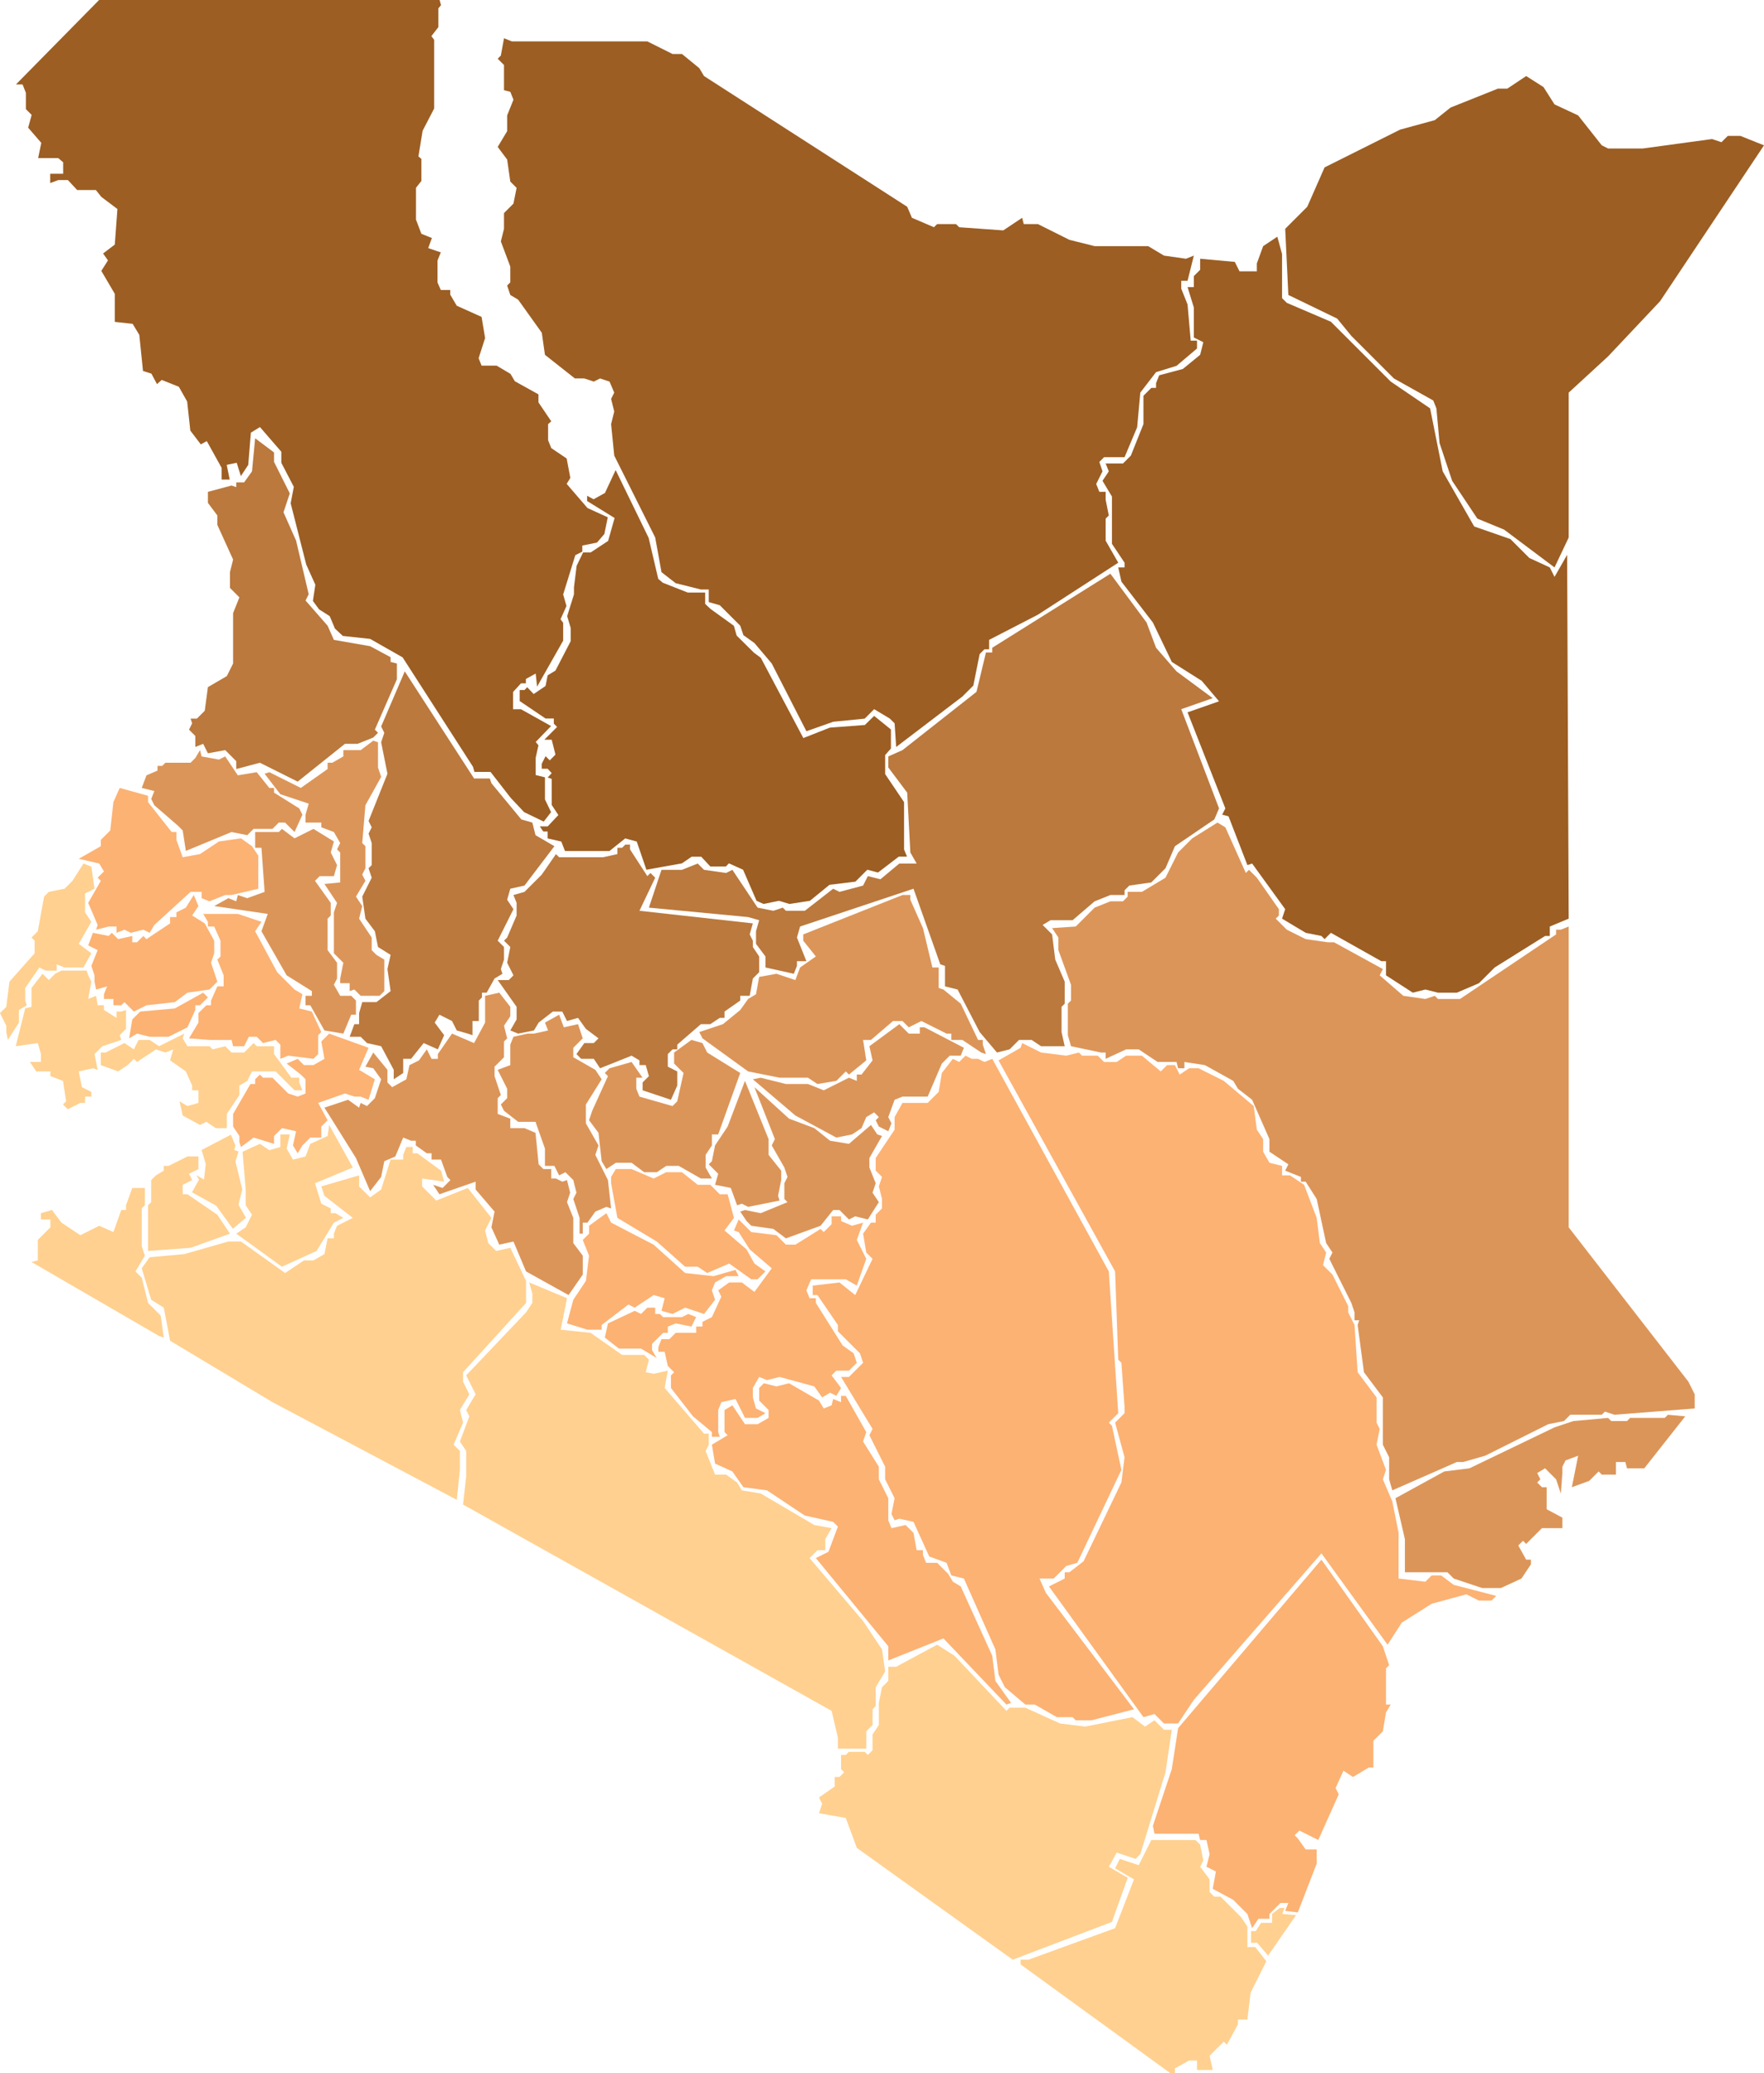 <svg xmlns="http://www.w3.org/2000/svg" width="560" height="658.142" viewBox="0 0 560 658.142"><defs><style>.a{fill:#9c5e23;}.b{fill:#bb793d;}.c{fill:#dc9558;}.d{fill:#fcb273;}.e{fill:#ffd08f;}</style></defs><g transform="translate(-2792 -10233.858)"><path class="a" d="M175,75l2.5,1h43l8,4h3l5.5,4.5,1.5,2.5L303,128.5l1.5,3.5,7,3,1-1h6l1,1,14,1,6-4,.5,2h4.5l10,5,8,2h17l5,3,7,1,2.5-1-2,8h-2v2.5l2,5,1,11.5h2v2.5l-6.5,5.5-6.5,2-5,6.5-1,11-4,9.5h-6.5l-1.5,1.5,1,3-2,4,1,2.5h2v2.5l1,5-1,1v7l4,7L344.5,258,329,266v3h-1.5l-1.5,1.5-2,10-3.5,3.5-21,16-.5-7.5-1.5-1.5-5-3-3,3-10,1-8.5,3-11-21.5-5.5-6.5-3.5-2.5-1-3-6.5-6.5-3.5-1v-4h-2.5l-8-2-4.5-3.5-2-11-13-26-1-10,1-4-1-4,1-2-1.5-3.5-3-1-2,1-3-1h-3l-9.5-7.5-1-7L179.5,158l-2.5-1.5-1-3,1-1v-5l-3-8,1-4v-5l3-3,1-5-2-2-1-7-3-4,3-5v-5l2-5L177,92l-2-.5v-8l-2-2,1-1Z" transform="translate(2777 10171)"/><path class="a" d="M499.5,87l5.5,3.5,3.5,5.5,7.5,3.5,7.5,9.5,2,1h11l22-3,3,1,2-2h4l7.5,3-33,49.5L525.5,176,513,187.5v46l-4.5,9.5-16-12-8.5-3.5-8-12-4-12-1-11-1-2.5-12.5-7L444,169.5l-4.5-5.5L424,156.5l-1-21,7-7,5.5-12.5,24-12,11-3,5-4,15-6h3Z" transform="translate(2777 10171)"/><path class="a" d="M420.5,138l1.5,5.5v14l1.5,1.5,14,6,19,19,12.5,8.5,4,20L483,230l11.5,4,6,6,6.5,3,1.5,3,4-7,.5,115.5-6,2.5v3h-1.5l-16,10-5,5-7,3h-6l-4-1-4,1-8.5-5.5V368h-1.5l-16-9-2,2-1-1-5-1-7.5-4.5,1-3L412.5,337l-1.5.5L405,322l-2-.5,1-2L392,289l10-3.5-5.5-6.5-9.5-6-6-12.5-10-13-1-4.5h2v-1.5l-4-6v-15l-3-5,2-3-1-2.5h5.5l2.5-2.5,4-10v-9l2.5-2.5H382v-1.5l1-2.5,7.5-2,5.5-4.5,1-4-3-1.5v-9.5l-2-6.5h2v-3.5l2-2V145l11,1,1.5,3H414v-2.5l2-5.5Z" transform="translate(2777 10171)"/><path class="b" d="M96,202l6,4.5v3l5,10-2,6,4,9,4,17-1,2,7,8,2,4.5,11.5,2,6.5,3.5V273l2,.5v5l-7,16,1,1-1.5,1.5-5,2h-4l-15,12-12-6L90,307v-2.5L86.5,301,81,302l-1.5-3L77,300v-3.5l-2-2,1-2-.5-1.5h2l2.5-2.5,1-7.5,6-3.5,2-4v-16l2-5-3-3v-5l1-4-5-11v-3l-3-4V219l7.5-2,1.5.5V216h2.5l2.5-3.5Z" transform="translate(2777 10171)"/><path class="b" d="M367.5,245,379,260.5l3,8,6.5,7.5,11.5,8.5L390,288l12,31.5-1.5,3.5L388,331.5l-3,7-4.5,4.5-7,1-1.5,1.5V347h-4.5l-5,2-7,6h-7l-2.5,1.5,3,3,1,8,3,7v7l-1,1v8l1,4.5h-7.5l-3-2h-4l-3,3-4,1-5.5-6.5L319,377l-4-1v-6.5l-1.5-.5L305,345l-36,12-1,3.5,3,7.5h-3v1.5l-1,2.5-9-2v-3.5l-3-4v-4l1-3.5-3.5-1L221,351l4-12h6.5l5-2,2,2,7,1,2-1,8,12,5,1,3-1,1,1h6l9-7,2,1,7.5-2,1.5-3,4,1,6-5H306l-2-3.5-1-19-6-8V303l4.5-2L325,282.5l3-12.5h2v-1.5Z" transform="translate(2777 10171)"/><path class="b" d="M143.5,276l22,34h5l.5,1.5,9.5,11.5,3.5,1,1,4,6,3.5L181.5,344l-4.5,1-1,3.5,2,3-5,10,2,2v4l-1,3,.5,1.5-2.5,1.5-2.5,4.5H168v1.5l-1,1V387h-2v4.5l-1.5-.5-3.5-1-1.5-3-4-2-1.5,2.5,3,4-2,4.5-4.5-2-4,5H143v4.5l-3,2v-3l-4-7.5-4.5-1-2-2H126l1.5-4H129v-3.5l1-3.5h4.5l4.5-3.5-1-7,1-4.5-4-2.5-1-5-3-4-1-7,3-6-1-3,1-1v-7l-1-3,1-2-1-2,6-15-2-10,1-3-1-2Z" transform="translate(2777 10171)"/><path class="c" d="M133.5,298l1.5.5v8l1,3-5,9-1,12,1,1v7l-1,2,1,2-3,5,2,3-1,4,4,6v4l1.5,1.5,2.5,1.5v10l-1.5,1.5h-6l-2-2-1.5.5V375h-3v-1.5l1-5-3-3v-13l1-3-4-6,5-.5v-9.5l-1-1,1-2-2-3.5-4-1.5V324h-5v-2.5l1-3.5-9-3-5-6.5,1.5-.5,10,5,8.5-6v-2h1.5l3.5-2v-2h5.5Z" transform="translate(2777 10171)"/><path class="c" d="M78.5,301l.5,2,5.5,1,2-1,4,6,6-1,4,5H102v1.5l8,5,1,2-2.5,5.5-3-3h-2l-2,2h-6l-2,2-5-1L74,333l-1-6.5L71.5,325,64,318.5l-1-2,1-2.5-4-1,1.5-4,3.5-1.5V306h1.5l1-1h8l1.5-1.5Z" transform="translate(2777 10171)"/><path class="c" d="M401.5,324l2.5,1.5,6.5,14.5,1-1,2.5,2.5,7,10v2l-1,1,3.5,3.5,6,3,7,1h2l15.5,8.5-1,2,7.5,6.5,7,1,3-1,1,1h7L509,359.5V358h1.5l2.5-1v95.5l38,49,2,4V510l-25.5,2-3-1-1,1h-10l-2,2-5,1-20,10-7,2h-2L457,536l-1-3.5v-7l-2-4v-15l-6-8-2-15,.5-1.5H445v-2.5l-1-3-7-14,1-2-2-3-3-14-3.5-5.5H428v-1.5l-5-2,1-2-6-4v-4L412.5,412l-4.5-3.5-1.5-2.5-9-5-6.5-1v2h-2l-.5-2h-6l-6-4h-4l-6.5,3v-2h-1.5l-9.5-2-1-3.5v-10l1-1v-5l-4-11v-4l-2-3,7.5-.5,6-6,5-2h4l1.5-1.5V346h4.5l7.5-4.5,4-8,4.5-4.5Z" transform="translate(2777 10171)"/><path class="b" d="M213.5,331H215v1.5l5.5,8.5,1-1,1.5,1.5L218,352l36,4-1,3.5,1,2v2l2,3v5l-2,2-1,5.5h-3v1.5l-5,3.5v2h-1.5l-3,2h-3l-7.5,6.5V396h-1.5l-1.5,1.5v4l3,1.5v4.5l-2,4.5-9-3v-2.5l2-2-1-3.5h-2v-1.5l-2.5-1.5-10,4-2-3h-4l-1.5-1.5,2.5-3.5h3l1.5-1.5-4-3-2.5-3.5-3.5,1-1.5-3h-3l-4.5,3.5-1.5,2.5-5,1-2.5-1,2-3.5v-4l-6-8.5h3.5l1.5-1.5-2-4,1-5-2-2,1-1,3-7v-4l-1-2.5,3.5-1,5.5-5.5,4.5-6.5,1,1h14l4.5-1v-2h1.5Z" transform="translate(2777 10171)"/><path class="c" d="M301.5,347H304v1.5l4,9,3,12.5h2v6.5l1.5.5,5.5,4.5,5.5,11.5H327v1.5l1,3-1.5-.5-6-4H317v-2h-1.5l-8-4-4,2-2-2h-3l-7,6H289l1,6.5-5.5,4.5-1-1-3,3-6,1-3-2h-9l-10-2L238,392.5l-1-2,7.5-2.5,5.5-4.5,2.5-3.5,2.5-1.5,1-5.5,5.5-1,6,2,1.5-4,5-3.5-4-5v-2Z" transform="translate(2777 10171)"/><path class="d" d="M79.5,353h11l7.5,2.5-2,3,7,13,5.5,5.5,2.5,1.5-1,4.5,4,1,3,6.5-1,1v6l-1.5,1.5-8-1-2.5,1v-4.5l-1.5-1.5-4,1-2-2H94l-1.5,3H89l-.5-2h-7l-6.5-.5,3-5v-3l2.5-2.5H82v-1.5l2-4.5h2v-3.5l-2-5,1-1v-5L83,357H81v-1.5Z" transform="translate(2777 10171)"/><path class="d" d="M79.5,378l1.5,1.5L78.5,382H77v1.5L74.5,389l-6,3h-6l-4-1L56,392.5l1-6,2.5-2.5,11-1Z" transform="translate(2777 10171)"/><path class="c" d="M300.5,388l3,3H307v-2h1.5l12.5,6.5-1,2.5h-3.5l-2.5,2.5L309.5,411h-8l-2.5,1-2,5.5,1,2-1,2.5-3-1.5-1-2,1-1-1.5-1.5-2.5,1.5-1.5,3.5-3,2-5,1-13-7L254,405.5l2.5-.5,8,2h7l5,2,8-4,2.5,1v-2h1.5l3.5-4.5-1-4.5Z" transform="translate(2777 10171)"/><path class="d" d="M339.5,394l6,3,8,1,4-1,1,1h5l2,2h4l3-2h5l6,5,2-2H388l1.5,3,3-2h3l8,4,9.5,8,1,7.5,2,3v4l2,3.5,4,1v3h2.5l4.5,3,4,10.5,1,8,2,3-1,4,3,3,5,10v2l2,4,1,15,6,8v8l1,2-1,5,3,8-1,3,3,7,2,10V564l8.5,1,2-2h3l4,3,13.5,3.5-1.5,1.5h-4l-4-2-11,3-9.5,6-4.5,7-21-29L394,602.5l-5,7.5h-4.5l-3-3-3.5,1-30-41.5,5-2.5v-2h1.5l4.5-3.5,12-25,1-8-3-11,3-3v-2l-1-14-1-1-1-28-37-67,7-4Z" transform="translate(2777 10171)"/><path class="d" d="M321.5,398l2,1h2l2,1,2.5-1,37,67.5,3,45-3,3,1,1,3,14L357,559l-3.5,1-4,4H345l2,4.5,28,37L361.5,609h-5l-1-1h-5l-7-4h-3l-6.5-5.5-2-4-1-8L321,564l-4-1-1.5-4-5.5-2-5-11-4.5-1-1.5.5-1-2,1-5-3-6v-4l-5-10,1-2L282,500h2.5l4.5-4.5-1-3-7-7v-2l-6.5-9.5H273v-3l8.5-1,5,4,5.5-11.5-2-2-1-6,2.5-3.5H293v-2.5l2-2v-3l-1-4,1-3-2-2v-4l6-9v-4l2.5-4.5h8l3.5-3.5,1-6,3.5-4.5,2,1Z" transform="translate(2777 10171)"/><path class="c" d="M254.5,408l11,10,8,3,5,4,6,1,7-6,2,3,1.5.5-4,7v3l2,5-1,3,2,3-3.5,5.5-4-1-2,1-3-3h-2l-4,5-11,4-4-3-7-1-1.5-1.5-2-3,1.5-.5,5,1,8.5-3.5-1-1v-5l1-2-1-3-4-7,1-2Z" transform="translate(2777 10171)"/><path class="e" d="M119.5,420l7.5,13.5-12,5,2,6.5,3,1.5V448h1.5l2.5,1.5-3,1.5-5.5,9-11,5L90,454.5l3-2,2-4-2-3v-5l-1-12,5.5-2.5,3,2,3.5-1v-4h3l-1,4.5,2,3.5,4-1,1.5-4,5.5-2.5Z" transform="translate(2777 10171)"/><path class="e" d="M144,427h2v2h1.5l7.5,5.5,1,3.5-7-1v2.5l4.5,4.5,10-4,7.5,9.5-2,4,1,4,2.5,2.5,4.5-1,5,10.5v7l-20,22v3l2,4-3,5,1,4-3,7,2,2v6l-1,9.5-58.5-31L69,488.5,67,478l-4-2.5-3-10,2.5-3.5,11-1,14-4h4l14,10,6-4h3l3.5-2,1-5h2v-1.5l1-2.5,5-2.5-9-7-1-3,12-3.5v3.5l3.5,3.5,3.5-2.5,3-9.5h4v-1.5Z" transform="translate(2777 10171)"/><path class="e" d="M74.5,430H78v4l-3,1.5,1,2L73,439v3h1.5l9.5,6.5,4,6L75.5,459,62,460V445.5l1-1v-7l1.5-1.5,2.5-1.5V433h1.5Z" transform="translate(2777 10171)"/><path class="d" d="M210.5,434h5l7,3,4-2h5l5,4h4l3,3H246l2,7.5-3,4,7,6,2.5,4.5,3.5,2.5-2.5,2.5h-2l-7-5-7,3-3-2h-4l-9-8L211,449.5l-2-11v-2Z" transform="translate(2777 10171)"/><path class="e" d="M57,440h4v5.5l-1,1v12l1,3-3,5,2,2,2,8,4,4,1,7-1.5-.5L25,463.5l2-.5v-6.5l4-4V450H28v-2l3.5-1,3,4,6,4,6-3,4.5,2,2.5-7H55v-1.5Z" transform="translate(2777 10171)"/><path class="d" d="M207.5,448l1.5,3,13.5,7,10,9,9,1,7-2,1,2h-4l-3.5,2-1,2.5,1,3-3.5,4.5-6-2-4,2-3.5-1,1-4-3.5-1-6,4-2-1-8.5,6.5V485h-4.5l-6.5-2,2-7.5,4-6,1-8-2-5,2-2V452Z" transform="translate(2777 10171)"/><path class="d" d="M220.5,478H223v2h1.5l1,1h6l2-1,2.5,1-1.5,3-5-1-2.5,1v2h-1.5l-3.5,3.5v2l1.5,2.5-5-3h-7l-4.5-3.5,1-4.5,8.5-4,2,1Z" transform="translate(2777 10171)"/><path class="e" d="M183,470l12,5-2,10,9.5,1,10,7h7l1.5,1.5-1,4,2.5.5,4.5-1-1,5.5L238.5,518H240v3.5l-1,2,3,7.5h3.5l3.5,2.5,1.5,2.5,6,1,17,10,5.5,1-2,3.5V555h-2.5l-2.5,2.5,17,20,6,9,1,7-3,5v6l-1,1v5l-2,2V618h-9v-3.5l-2-8.5L162,540.5l1-9v-8l-2-3,3-8-1-2,3-5-3-6,19-20,2-3v-3Z" transform="translate(2777 10171)"/><path class="c" d="M544.5,512l5.5.5L537,529h-5.5l-.5-2h-3v4h-4.5l-1-1-3,3-5.5,2,2-10-4,1.5-1,2v2l-.5,6.5-1.5-4.5-3.5-3.5-2.5,1.5,1,2-1,1,1.5,1.5H506v7l5,2.66V548h-6.5l-5,5-1-1-1.5,1.5,2.5,4.5H501v1.5l-3,4.5-6.5,3h-6l-9-3-2-2H461V551.5l-3-13,15.5-8.5,8-1,27-13,6-2,11-1,1,1h5l1-1h11Z" transform="translate(2777 10171)"/><path class="d" d="M434.5,558,454,585.5l2,6-1,1V604h1.5l-1.5,2.5-1,6-3,3V624h-1.5l-5,3-3-2-2.5,5.5,1,2L433.5,647l-6-3-1.5,1.5,1,1,2.5,3.5H433v4.5L427,670l-4-.5,1-2.5h-2.5l-3.5,3.5V672h-3.5l-2,3-1.5-4.5-4.5-4.5-6.5-3.5,1-5.5-3-1.5,1-4-1-4.5h-2l-.5-2h-14l-.5-2.5,6-18,2-13Z" transform="translate(2777 10171)"/><path class="e" d="M312.5,585l5.5,3.5L334.5,606l1-1h5l11,5,8,1,15-3,4,3,3-2,3,3H387l-2,13.5-8,26-1.5,1.5-6-2-2.5,4.5,6,3.5-5,14-31.5,12L287,649.5l-3.5-9.5-8.5-1.5,1-3-1-2,5-3.5v-3h1.5l1.5-1.5-1-1V620h1.5l1-1h5l1,1,1.5-1.5v-5l2-3v-7l1-5,2-2V592h2.5Z" transform="translate(2777 10171)"/><path class="e" d="M380.5,647h14l1.5,1.5,1,5-1,2,3,4v4l1.5,1.5h2l6.5,6.5,2,3V681h2.5l3.5,4.5-5,10-1,8.5h-3v1.5l-3.5,6.5-1-1-4.5,4.5,1,4.5h-5v-3h-2.5l-4.5,2.5V721h-1.5L339,686.5V685h2.5L369,675l6-15.5-6-3.5,1.5-3,6,2Z" transform="translate(2777 10171)"/><path class="a" d="M1371.442,9154.083l-3.392,7.275-3.608,2-2.058-1.108v1.667l8.725,5.392-2.05,7.274-5.558,3.667h-2.392l-2.05,4.217-.842,6.842v2.216l-2.167,6.942,1.117,3.725v4.226l-4.833,9.333-2.475,1.5-.667,3.384-3.775,2.558-2.058-2.167-.833.893h-1.55v3.5l8.217,5.55h2.617v1.616l1.05,1.059-4.05,4.05h2.333l1.192,4.726-1.808,1.833-1.333-1.333-1.225,2.441v1.559h1.892l1.283,1.383-1.283,1.392,1.283.442v8.258l2.108,3.217-3.392,3.608h-2.5l1.117,1.616h1.383v2.191l4.333,1,1.167,3h14.117l5-4,3.667,1,3.058,8.942,11.3-2.025,3.058-2.108h3.05l2.892,3.108h4.942l.95-1,4.5,2.025,4.275,9.866,2.225,1,4.883-1,3.333,1,6.5-1,6.225-5.083,8.225-1,3.775-3.783,3.392.892,6.608-5.059h2.608l-.942-2.25V9259.5l-6-8.892v-6.05l1.833-2.059v-6.059l-5.333-4.308-2.95,2.891-11.108.834-8.417,3.309-13.5-25.476-2.167-1.608-5.5-5.449-.883-3.109-7.392-5.333-1.725-1.608v-3.616h-5.55l-7.892-3.108-1.45-1.225-3.05-13.025Z" transform="translate(1616 1229)"/><path class="a" d="M1368.942,9169.083l-6.442-2.941-6.608-7.675,1.167-1.884-1.167-6.166-4.892-3.309-1-2.5V9139.5l1-.892-4.058-6v-2.55l-7.5-4.167-1.383-2.342-4.392-2.608h-4.783l-.942-2.358,2.058-6.392-1.117-6.725-7.883-3.55-2.058-3.5v-1.5h-3l-1.058-2.393v-6.941l1.058-2.607-4-1.342,1.167-3.217-3.333-1.334-1.717-4.5v-10.107l1.717-2.167V9055.3l-.942-.775,1.333-8.166,3.667-7.059v-21.8l-.892-1.167,2.225-2.866v-5.942l.833-1.049-.442-1.617h-108.1l-26.4,26.809h2.108l1.05,2.666v5.167l1.833,1.833-1.108,4.059,4.167,4.825-1,4.833h6.392l1.55,1.334v3.641h-4.108v2.942l2.558-.942h3.058l2.942,3.167h5.942l1.725,2.167,5.108,3.858-.833,11.283-3.717,2.833,1.55,2.191-2.108,3.334,4.275,7.283v8.908l5.667.617,2.117,3.5,1.167,11.467,2.667.842,1.775,3.324,1.5-1.324,5.442,2.166,2.642,4.691,1,9.226,3.333,4.383,1.892-1.05,4.717,8.5v3.717h2.558l-.942-4.667,3.167-.667,1.325,4.226,2.342-3.559.833-10.225,2.883-1.775,6.783,7.833v3.5l3.967,7.643-1,5.217,4.942,19.449,2.892,6.417-.775,5.134,1.942,2.666,3.392,2.167,1.667,3.95,2.5,2.333,8.667.941,10.308,5.858,22.358,34.759.442,1.608h5.108l6.392,8.225,4.283,4.55,6.217,3,2.333-3-1.942-4.05v-7.008l-2.942-.717v-5.5l.883-3.95-.883-1.05,4.883-5.059-9.55-5.334h-2.5v-5.5l2.5-2.725h1.55v-1.383l3.117-1.726.442,4.167,8.283-14.608v-5.667l-.842-1.116,1.892-4.217-1.05-3.667,3.858-12.475,2.217-1.108v-1.941l4.667-.95,2.333-2.717Z" transform="translate(1616 1229)"/><path class="e" d="M1587.442,9612.858l-4.392-.392.725-1.884h-1.5l-2.442,1.884v2.842h-3.5l-1.667,2.608h-1.5v3.725h1.942l3.45,4.05Z" transform="translate(1616 1229)"/><path class="e" d="M1240,9369.956l1.331,4.463-.581,4.912-2.419-1.375.875,1.375-2.25,4.044,7.669,4.25,5.294,7.331,4.163-3.5-2.375-4.125,1.212-4.875-2.169-8.831.956-3.213-1.331-.456.375-1.419-1.456-3.456Z" transform="translate(1616 1229)"/><path class="c" d="M251.5,406l7.5,18.5v5l4,5v3l-1,5,.5,1.5-10,2-2-1-1.5.5-2-5.5-5-1,1-3.5-3-3,1-1,1-5,4-6Z" transform="translate(2777 10171)"/><path class="c" d="M234.5,393l3.5,1,1.5,3,10.5,6.5L243,423h-2v3.5l-2,3v4l2,3.5h-3.5l-7-4h-4l-3,2h-4l-4-3h-5l-3,2-1.5-2.5-1-9-3-4,1-3,5-11-1-1,1.5-1.5,7-2,3.5,5h-2v3.5l1,2.5,10.5,3,1.5-1.5,2-9-3-3V397Z" transform="translate(2777 10171)"/><path class="c" d="M173.5,378l3.5,4.5v3l-2,3,1,4-1,1v5l-3,3v3l2,6-1,1v5l4,1.5v3h4.5l3.5,1.5,1,10,1.5,1.5H190v3h1.5l2,1,1.5-.5,1,4-1,3,2,5v8l3,4v6l-4.5,6.5L182,466.5l-4-9.5-4.5,1-2.5-5.5,1-5-6-7V438l-11.5,4-2-3,3,1,2.5-2.5-1-1-2-5.5h-3v-2h-1.5l-3.5-2.5V425h-1.5l-2.5-1-2.5,6-3.5,1.5-1,5-3.5,4.5L128,430.5l-10-16,7.5-2.5,3.5,2.5.5-1.5,2,1,2.5-2.5,2-6-2.5-3.5-2.5-.5,2.5-4.5,4.5,5.5v4l1.5,1.5,4.5-2.5,1-4.5,3-1.5,2.5-3.5,1.5,3h2v-1.5l4.5-6.5,7,3,3.5-6.5V379Z" transform="translate(2777 10171)"/><path class="d" d="M279,449h3v1.5l3.5,1.5,3.5-1-2,5.5,3,6-3,8.5-3.5-2h-11l-1.5,3.5,1,2.5h2v1.5l8.5,13.5,3.5,2.5,1,3-2.5,2.5h-4l-1.5,1.5,3,4-1.5,2.5-2-1-2.5,1.5-2.5-3.5-11-3-4,1-2.5-1-2,3.5v3l1,3.5,3,1.5-2.5,1.5h-4l-3-6-4.5,1-1,2.5v7l.5,1.5H241v-1.5l-6-5-7-9v-4l1-1-2-2-1-4.5h-2v-1.5l1-2.5h2.5l2-2H236v-2h2v-1.5l3-1.5,3-6.5-1-2,3.5-2.5h4l4,3,5.5-7.5-7-6-3.5-5.5-1.5-.5,1.5-3.5,4,4,8,1,3,3h3l8-5,1,1,2.5-2.5Z" transform="translate(2777 10171)"/><path class="d" d="M257.5,502l4,1,4-1,9.5,5.5,1.5,2.5,2.5-1,.5-2,2.5,1v-2h1.5l6.5,11.5-1,3,5,8v4l3,6v7l1,2.5,4.5-1,2.5,2.5,1,5.5h2v1.5l1,2.5h3.5l3.5,3.5,1.5,2.5,2.5,1.5,10,22,1,8,5,7-1.5.5-20-21L297,590v-4.5l-23-28,4-2,3-8-1.5-1.5-9-2-12-8-7.5-1-3.5-5-5.5-2.5-1-6,5-3-1-1v-7l2.5-1.5,4,6h4l3.5-2v-2.5l-3-3v-4Z" transform="translate(2777 10171)"/><path class="c" d="M192.5,385l1.5,4,4.5-1,1.5,4.5-3,3v3l7,4,2,3-5,8v6l4,7-1,3,4,8,1,9-1.5-.5-3.5,1.5-2.5,3.5H200v3.5h-1v-5l-2-6,1-2-1-4-2.5-2.5-2,1-1.5-3h-3v-5.5l-3-8.5h-5.5l-4.5-3.5-1-2,2-2v-3l-3-6,4-1.5v-6.5l1-2.5,4.5-1h2l4.5-1-1-2.5Z" transform="translate(2777 10171)"/><path class="d" d="M76.5,347l1.5,3.5-2,3,4,2.5,3,5.5v4l-1,3,2,6L81.5,377l-7,1-4,3-9,1-4,2-3-3-1,1H51v-2H48v-1.5l1-2.5-3.5,1-.5-2.5v-2l-1-3,2-5L43,363l1.5-4,5,1,1-1,2,2,4.5-1v2h1.5l2-2,1,1,7.5-5v-2h2v-1.5l3-1.5Z" transform="translate(2777 10171)"/><path class="d" d="M53,313l9,2.5v2l7.5,9.5H71v2.5l2,5.5,5.5-1,6-4,7-1,3.5,2.5,2,3V345l-8.5,2h-2l-5,2L79,348v-2H75.5L64,356.5,62.5,359l-2-1-4,1-2-1L52,359v-2H49.5l-4,1,.5-1.5-3-7,4-7-1-1,2-2L46.5,337,40,335.5l7-4v-2l3-3,1-9Z" transform="translate(2777 10171)"/><path class="c" d="M104.5,326l4,3,6-3,6.5,4-1,3.5,2,4-1,3.5h-4.5l-1.5,1.5,5,7v4l-1,1v10l3,4v5l-1,2,2,3.5h3.5l1.5,1.5V385h-1.5l-2.5,6-6-1-4.5-8H112v-3h2v-1.5l-8-5-8-14,2-5.5-17-2.5,4.5-2.5,2.5,1,.5-2,3,1,5.5-2-1-14H96v-5h7.5Z" transform="translate(2777 10171)"/><path class="e" d="M41.5,337l2.5,1,1,7-3,1.5v6l2,3-4,7,4,3L41.5,370h-6L33,369v2H29.5l-2-1L23,376.5v4l.5,1.5L21,383.5v4L17.5,393l-.5-2.5v-2l-2-4,2-2,1-8,8-9v-4l-1-1,2-2,2-11,1.5-1.5,5-1,2.5-2.5Z" transform="translate(2777 10171)"/><path class="e" d="M34.5,371h8l.5,1.5,1,2L43,380l2.5-1,.5,3h2v1.5l4,2.5v-2h1.5l1.5-.5v6l-2,2,.5,1.5-6,2L45,397.5l1,5-1.5-.5L40,403l1,5,3,1.5V411H42v2H40.5l-4,2L35,413.5l1-1L35,406l-4-1.5V403H26.5l-2-3H28v-2.5L27,394l-7,1,3-12,2-.5v-6l3.5-4.5,2,2,2-2Z" transform="translate(2777 10171)"/><path class="e" d="M73.5,391l-.5,1.5,1.5,2.5h7l1,1,4-1,2,2h4l3-3,1,1H102v2.5l5.5,7.5H110v1.5l1,2.5h-2.5l-6-6H95l-1.5,3L91,407.5v3l-4,6V421H83.5l-3-2-2,1L73,417l-1-4.5,2.5,1.5,3.5-1v-4H76v-1.5L74,403l-5-3.5,1-3.5-2.5,1-3-1-6,4-1-1-2,2-3,2L47,401v-4h1.5l6-3,3,2,1.5-3h3.5l3,2Z" transform="translate(2777 10171)"/><path class="d" d="M119.5,391l12.5,4.5-3,7,5,3-2,6.5-2.5-1h-2l-3-1-8.5,3,3,5.5-2,2V424h-3.5l-2.5,2.5-1.5,2.5-1.5-2.5,1-4.5-4.5-1-2.5,2.5V426l-6.5-2-4,3-.5-1.5v-2l-2-3v-4l5.5-9.5H96v-1.5l1.5-1.5,1,1h3l5,5,3,1,2.5-1v-4.5l-1.5-1.5-4.5-3.5,3.5-1.5,2,2h3l3.5-2-1-5.5Z" transform="translate(2777 10171)"/></g></svg>